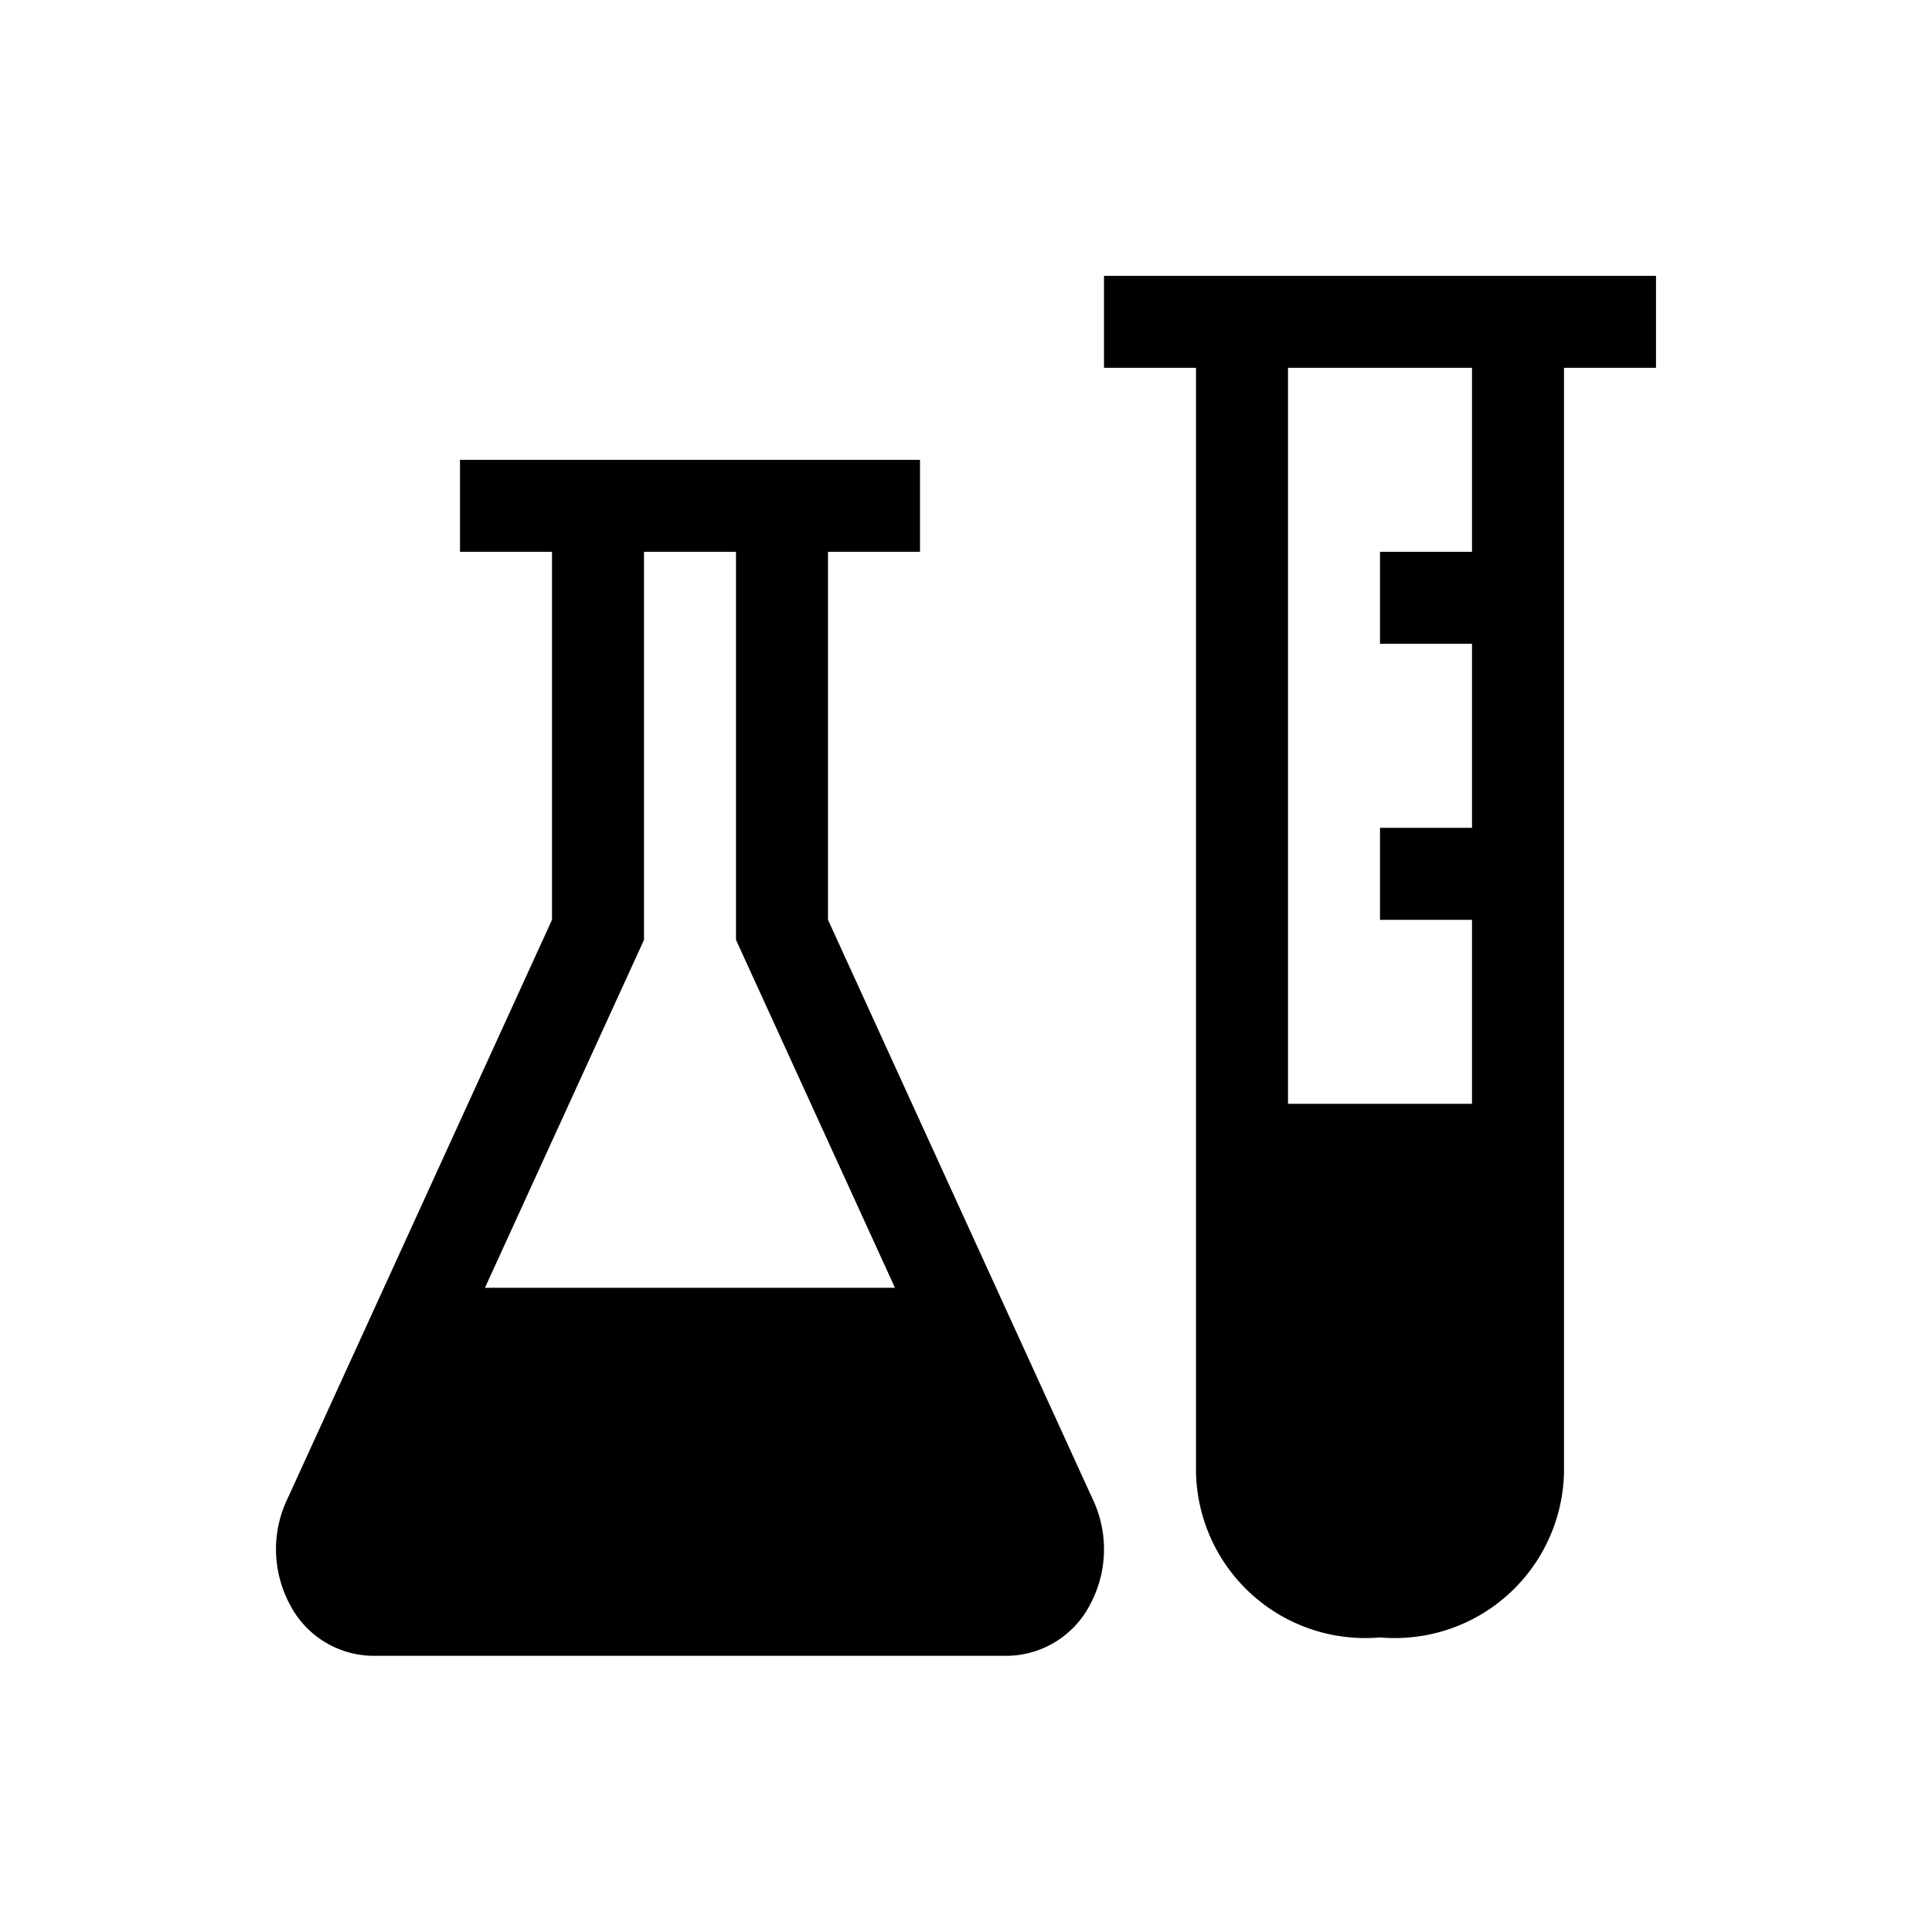<svg xmlns="http://www.w3.org/2000/svg" viewBox="0 0 21 21"><path d="M11.872 16.284L9 9.998v-4h1v-1H5v1h1v4l-2.872 6.286a1.27 1.27 0 0 0 .018 1.147 1.03 1.03 0 0 0 .9.567h6.909a1.03 1.03 0 0 0 .899-.567 1.27 1.27 0 0 0 .018-1.147zM7 10.216V5.998h1v4.218l1.728 3.782H5.271zm11-7.218h-6v1h1v12a1.839 1.839 0 0 0 2 1.8 1.839 1.839 0 0 0 2-1.8v-12h1zm-2 3h-1v1h1v2h-1v1h1v2h-2v-8h2z"/></svg>